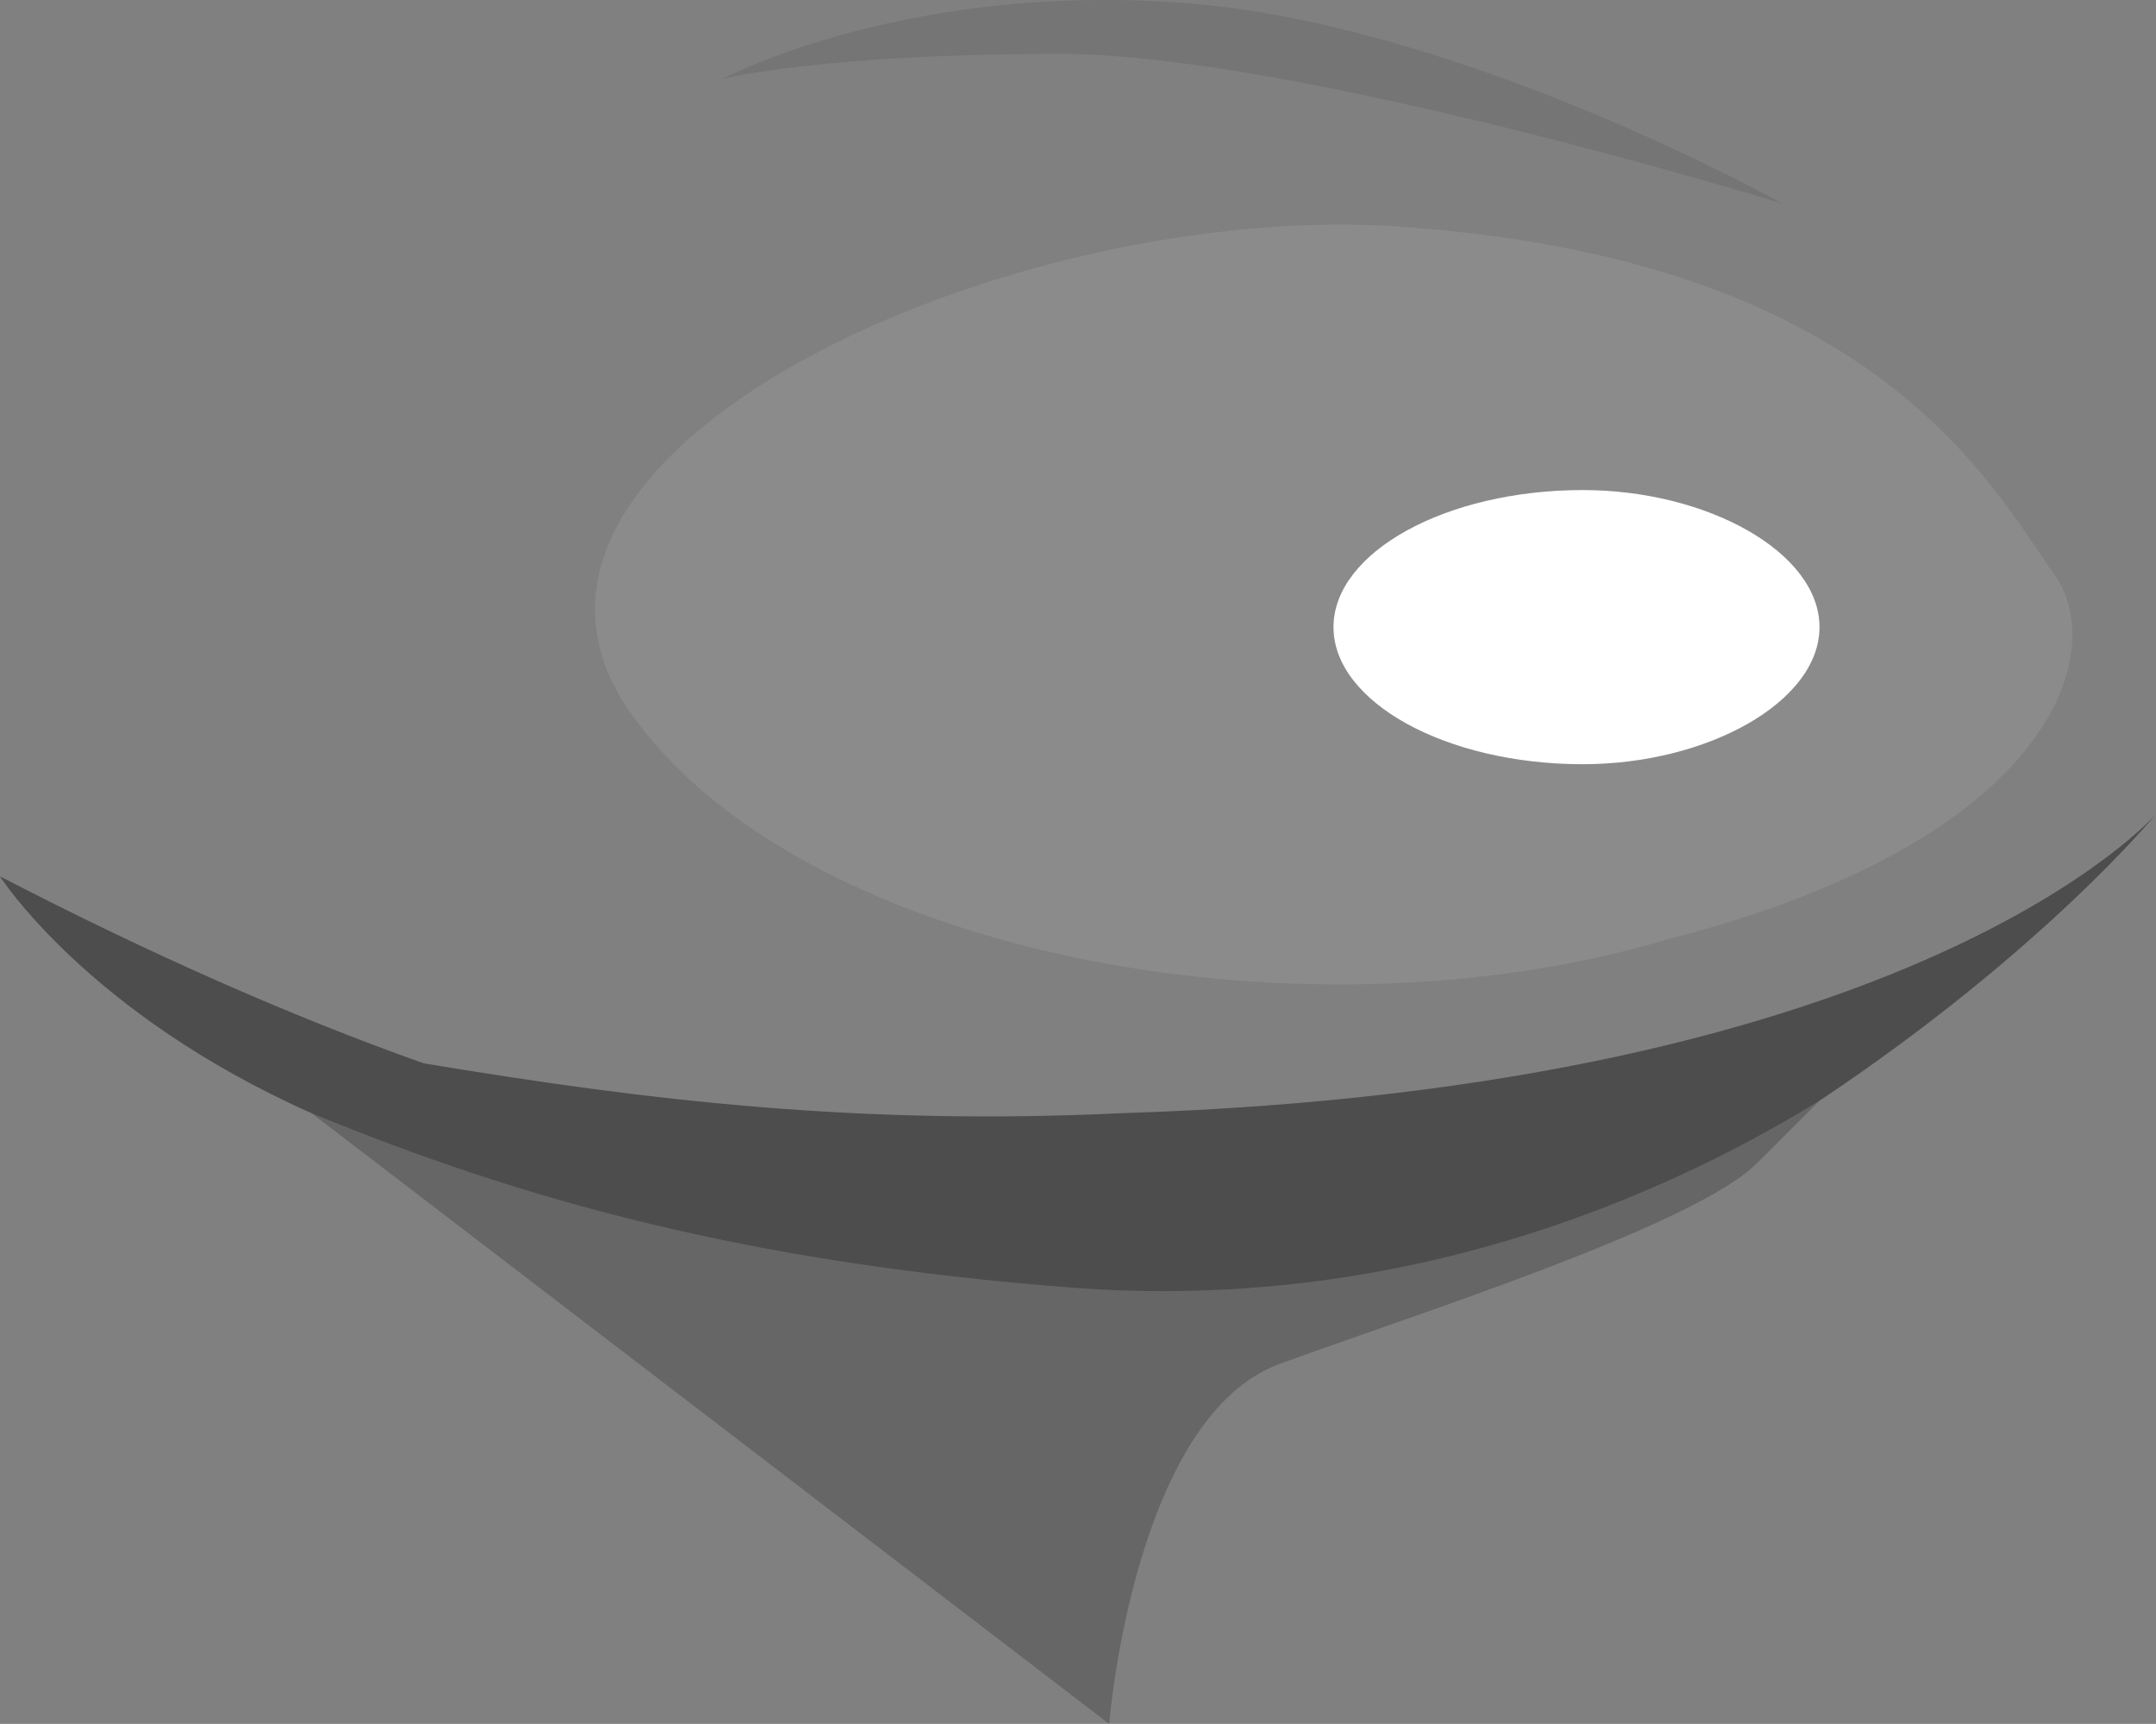 <?xml version="1.0" encoding="UTF-8" standalone="no"?>
<!-- Generator: flash2svg, http://dissentgraphics.com/tools/flash2svg -->

<svg
   xmlns:dc="http://purl.org/dc/elements/1.1/"
   xmlns:cc="http://creativecommons.org/ns#"
   xmlns:rdf="http://www.w3.org/1999/02/22-rdf-syntax-ns#"
   xmlns:svg="http://www.w3.org/2000/svg"
   xmlns="http://www.w3.org/2000/svg"
   xmlns:sodipodi="http://sodipodi.sourceforge.net/DTD/sodipodi-0.dtd"
   xmlns:inkscape="http://www.inkscape.org/namespaces/inkscape"
   id="AvatarAssets"
   image-rendering="auto"
   version="1.1"
   x="0px"
   y="0px"
   width="8.65"
   height="6.916"
   viewBox="0 0 8.65 6.916"
   inkscape:version="0.48.4 r9939"
   sodipodi:docname="AvatarAssets_sideNose0010.svg">
  <rect x="0" y="0" width="8.65" height="6.916" fill="#808080" stroke="none"/>
  <sodipodi:namedview
     pagecolor="#ffffff"
     bordercolor="#666666"
     borderopacity="1"
     objecttolerance="10"
     gridtolerance="10"
     guidetolerance="10"
     inkscape:pageopacity="0"
     inkscape:pageshadow="2"
     inkscape:window-width="640"
     inkscape:window-height="480"
     id="namedview3049"
     showgrid="false"
     fit-margin-top="0"
     fit-margin-left="0"
     fit-margin-right="0"
     fit-margin-bottom="0"
     inkscape:zoom="1.9032258"
     inkscape:cx="36.149"
     inkscape:cy="-57.599"
     inkscape:window-x="0"
     inkscape:window-y="0"
     inkscape:window-maximized="0"
     inkscape:current-layer="AvatarAssets" />
  <defs
     id="defs3038" />
  <g
     id="sideNose11"
     overflow="visible"
     style="overflow:visible"
     transform="translate(4.149,2.515)">
    <g
       id="sideNose0010_0">
      <g
         id="element">
        <g
           id="drawingObject">
          <path
             id="path"
             d="m 2.901,2.151 0.25,-0.25 c -0.65,0.4 -1.7,0.85 -3,0.75 -1.3,-0.1 -2.2,-0.35 -3.05,-0.7 l 3.2,2.45 c 0,0 0.1,-1.25 0.7,-1.45 0.55,-0.2 1.65,-0.55 1.9,-0.8 z"
             inkscape:connector-curvature="0"
             style="fill:#000000;fill-opacity:0.2" />
          <path
             id="path1"
             d="m 3.151,1.901 c 0.9,-0.6 1.35,-1.15 1.35,-1.15 0,0 -0.95,1.1 -4.15,1.2 -1.05,0.05 -1.9,-0.05 -2.8,-0.2 q -0.795,-0.282 -1.7,-0.75 c 0,0 0.35,0.55 1.25,0.95 0.85,0.35 1.75,0.6 3.05,0.7 1.3,0.1 2.35,-0.35 3,-0.75 z"
             inkscape:connector-curvature="0"
             style="fill:#000000;fill-opacity:0.4" />
          <path
             id="path2"
             d="m 2.551,1.251 c 1.55,-0.4 1.75,-1.15 1.55,-1.45 -0.25,-0.35 -0.7,-1.25 -2.55,-1.4 -1.55,-0.15 -3.85,0.85 -3.2,1.9 0.65,1 2.7,1.4 4.2,0.95 z m -0.35,-0.7 c -0.55,0 -1,-0.25 -1,-0.55 0,-0.3 0.45,-0.55 1,-0.55 0.5,0 0.95,0.25 0.95,0.55 0,0.3 -0.45,0.55 -0.95,0.55 z"
             inkscape:connector-curvature="0"
             style="fill:#ffffff;fill-opacity:0.086" />
          <path
             id="path3"
             d="m 2.201,0.551 c 0.5,0 0.95,-0.25 0.95,-0.55 0,-0.3 -0.45,-0.55 -0.95,-0.55 -0.55,0 -1,0.25 -1,0.55 0,0.3 0.45,0.55 1,0.55 z"
             inkscape:connector-curvature="0"
             style="fill:#ffffff" />
          <path
             id="path6"
             d="m 0.651,-2.499 c -1.15,-0.1 -1.9,0.3 -1.9,0.3 0,0 0.4,-0.1 1.35,-0.1 0.95,0 2.9,0.6 2.9,0.6 0,0 -1.25,-0.7 -2.35,-0.8 z"
             inkscape:connector-curvature="0"
             style="fill:#000000;fill-opacity:0.086" />
        </g>
      </g>
    </g>
  </g>
</svg>
